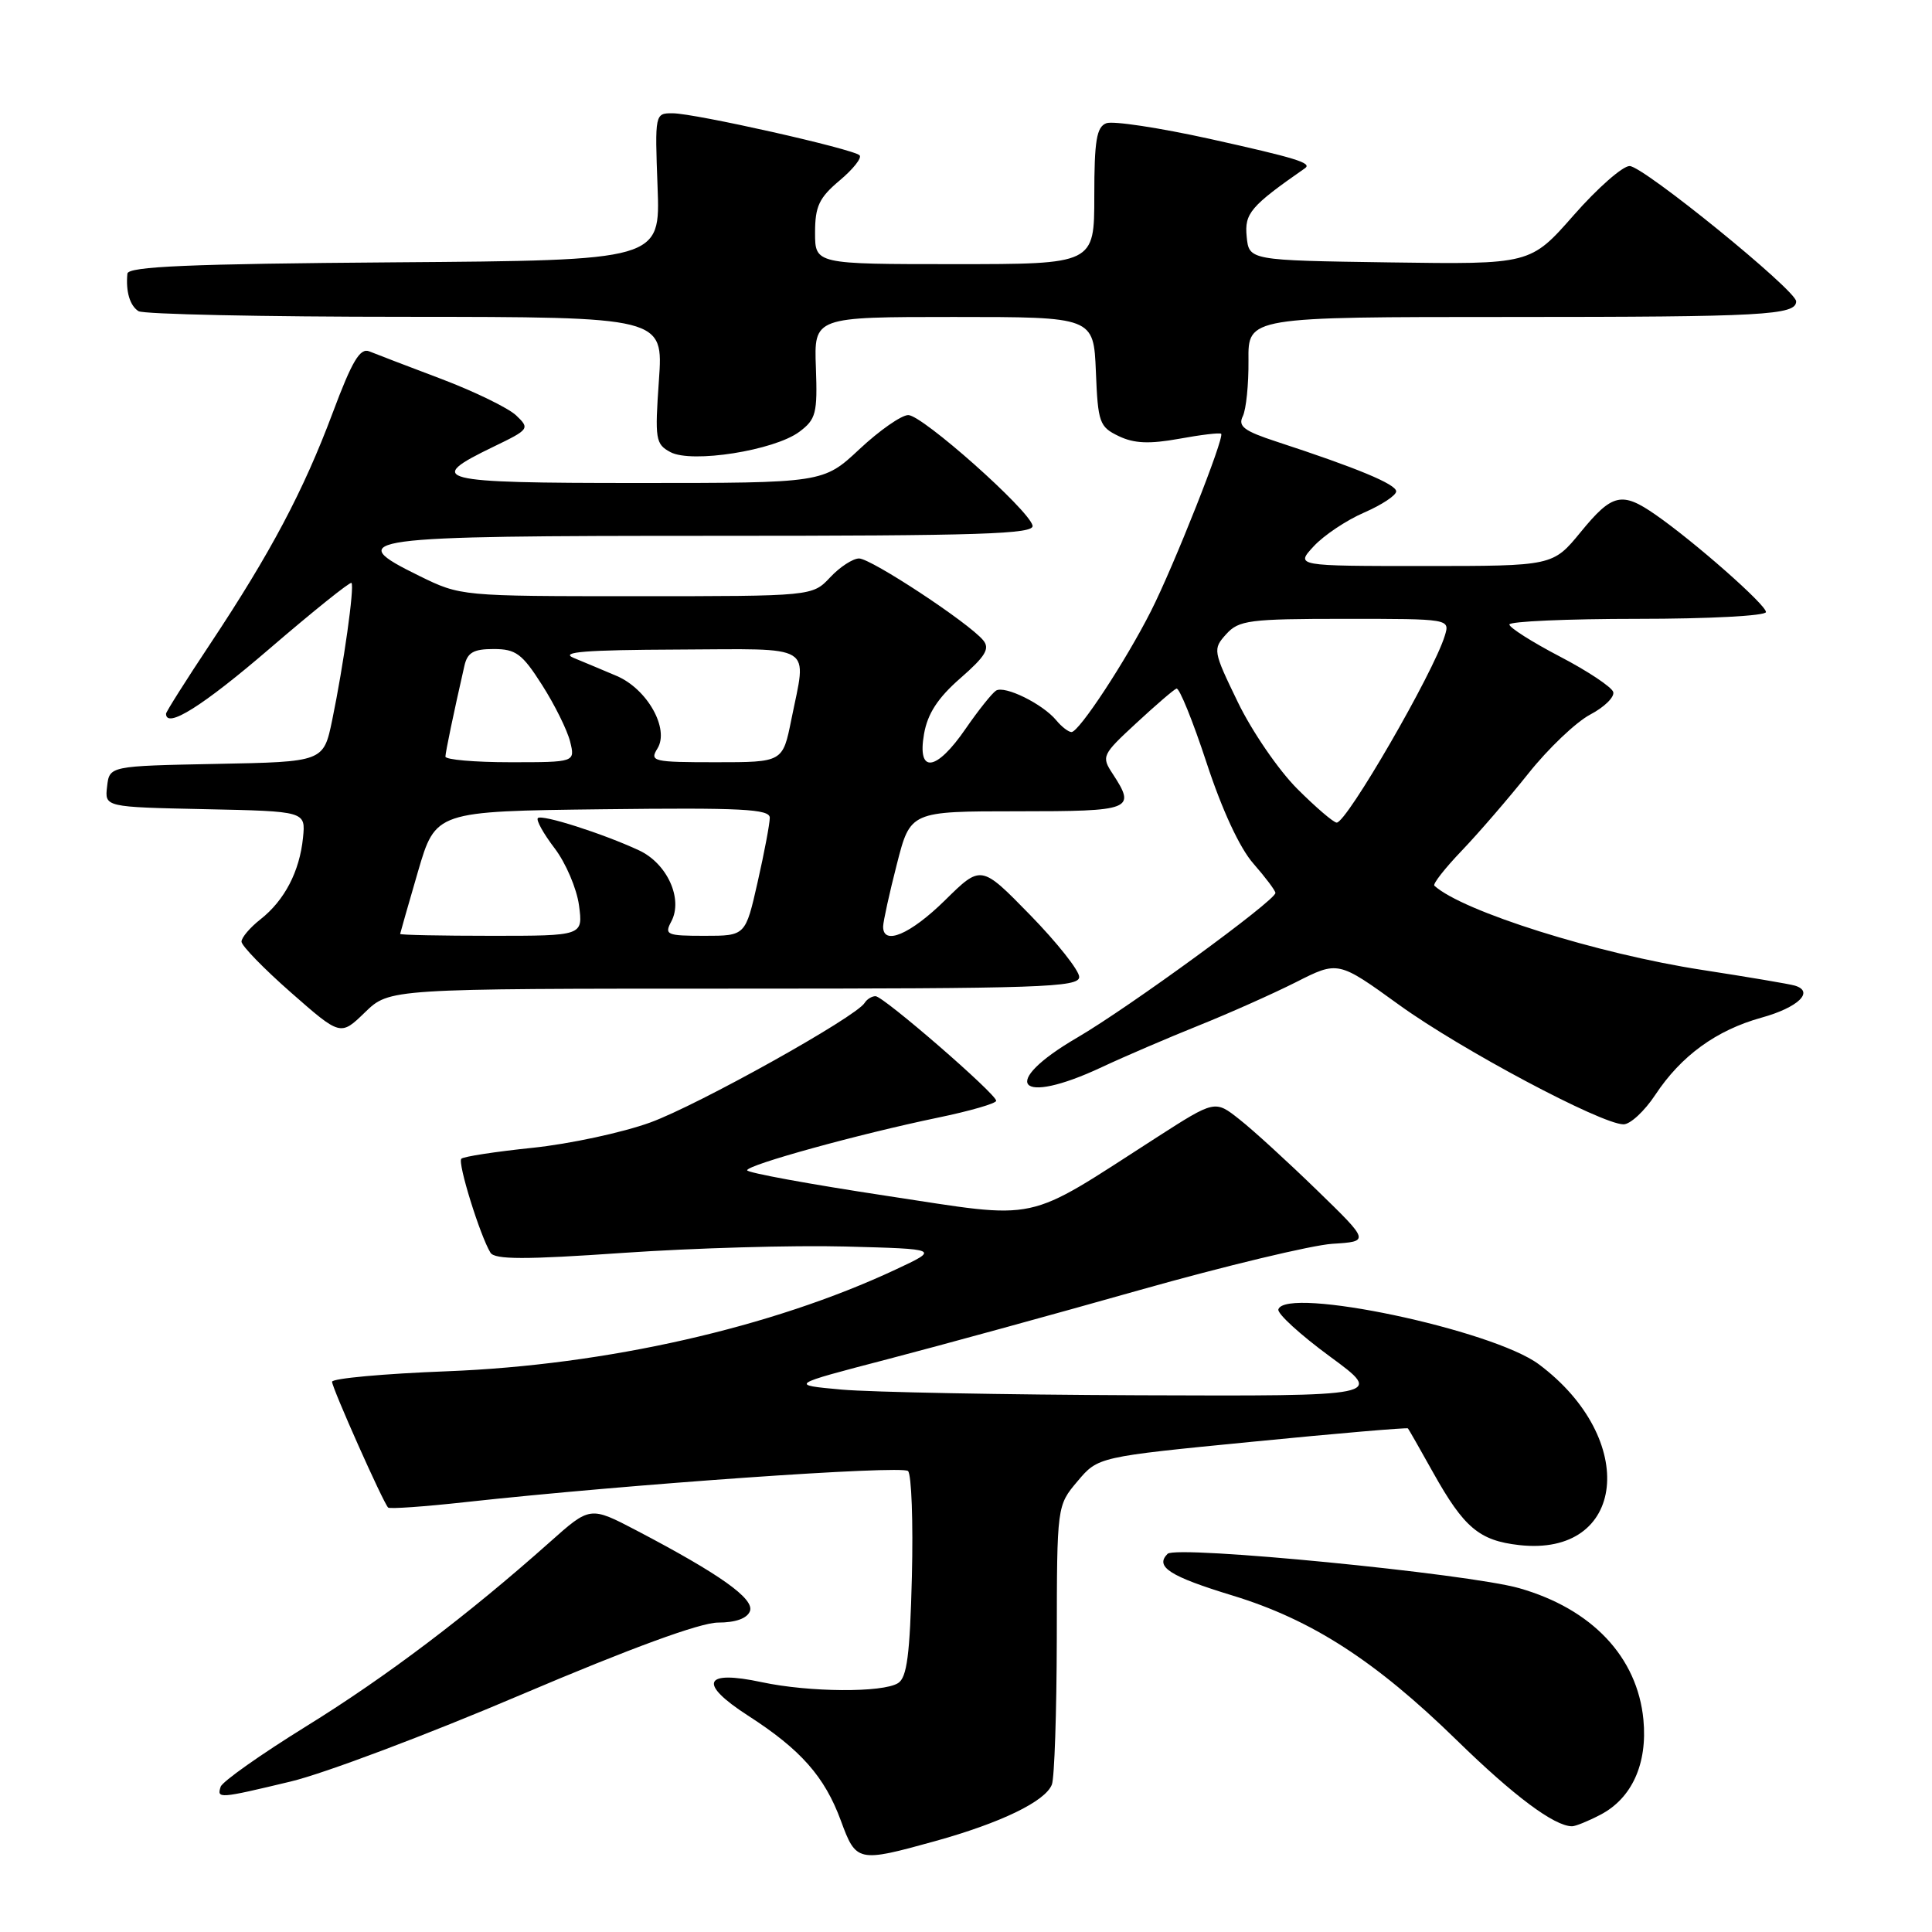 <?xml version="1.0" encoding="UTF-8" standalone="no"?>
<!DOCTYPE svg PUBLIC "-//W3C//DTD SVG 1.1//EN" "http://www.w3.org/Graphics/SVG/1.1/DTD/svg11.dtd" >
<svg xmlns="http://www.w3.org/2000/svg" xmlns:xlink="http://www.w3.org/1999/xlink" version="1.1" viewBox="0 0 256 256">
 <g >
 <path fill="currentColor"
d=" M 123.87 243.97 C 132.63 241.54 138.52 238.69 139.38 236.46 C 139.72 235.57 140.01 226.89 140.03 217.17 C 140.05 199.50 140.05 199.50 142.78 196.27 C 145.50 193.04 145.50 193.04 165.93 191.04 C 177.17 189.93 186.45 189.14 186.56 189.27 C 186.67 189.40 188.17 192.02 189.89 195.11 C 193.99 202.44 196.01 204.13 201.29 204.73 C 215.48 206.33 217.18 190.69 203.91 180.78 C 197.76 176.19 170.37 170.42 169.39 173.50 C 169.22 174.05 172.29 176.86 176.23 179.75 C 183.38 185.00 183.38 185.00 150.94 184.88 C 133.10 184.81 115.37 184.47 111.54 184.13 C 104.58 183.50 104.58 183.50 117.54 180.12 C 124.67 178.26 139.74 174.13 151.04 170.93 C 162.34 167.74 173.82 164.99 176.54 164.81 C 181.50 164.50 181.50 164.50 174.50 157.70 C 170.65 153.96 166.04 149.74 164.24 148.33 C 160.99 145.75 160.99 145.75 153.24 150.73 C 135.45 162.17 138.17 161.59 117.38 158.44 C 107.27 156.91 99.00 155.39 99.00 155.07 C 99.00 154.35 113.76 150.28 124.25 148.10 C 128.51 147.22 132.00 146.21 132.00 145.86 C 132.00 144.95 117.06 132.00 116.01 132.00 C 115.52 132.00 114.87 132.40 114.57 132.89 C 113.41 134.77 92.52 146.42 86.18 148.73 C 82.50 150.07 75.48 151.58 70.57 152.09 C 65.66 152.60 61.41 153.25 61.13 153.54 C 60.60 154.06 63.62 163.76 64.99 165.99 C 65.56 166.91 69.56 166.92 82.62 166.01 C 91.90 165.37 105.12 164.99 112.00 165.17 C 124.50 165.50 124.50 165.50 118.68 168.22 C 102.29 175.90 80.34 180.88 59.25 181.70 C 50.86 182.02 44.00 182.65 44.00 183.09 C 44.00 183.90 50.77 199.11 51.43 199.76 C 51.63 199.96 56.22 199.64 61.65 199.04 C 83.18 196.68 119.53 194.13 120.32 194.92 C 120.78 195.38 121.01 201.68 120.83 208.92 C 120.57 219.27 120.18 222.28 119.00 223.02 C 116.96 224.31 107.23 224.24 100.95 222.90 C 93.21 221.24 92.47 223.04 99.12 227.33 C 106.11 231.83 109.27 235.41 111.42 241.25 C 113.44 246.75 113.66 246.80 123.87 243.97 Z  M 212.03 240.48 C 216.23 238.31 218.32 233.71 217.76 227.86 C 216.96 219.56 210.95 213.19 201.30 210.44 C 194.50 208.51 155.87 204.73 154.71 205.89 C 153.00 207.60 154.98 208.87 163.33 211.42 C 173.81 214.62 182.24 220.06 193.00 230.56 C 200.58 237.97 205.95 241.98 208.30 241.99 C 208.74 242.00 210.42 241.32 212.03 240.48 Z  M 38.52 236.06 C 42.93 235.01 56.66 229.84 69.02 224.57 C 83.59 218.37 92.78 215.01 95.14 215.00 C 97.47 215.00 99.00 214.45 99.37 213.49 C 99.99 211.85 95.42 208.60 84.35 202.80 C 78.19 199.58 78.19 199.58 72.85 204.34 C 61.95 214.04 51.20 222.17 40.58 228.74 C 34.57 232.46 29.47 236.06 29.24 236.75 C 28.71 238.36 29.01 238.34 38.52 236.06 Z  M 219.33 145.08 C 222.76 139.89 227.41 136.51 233.42 134.84 C 238.26 133.50 240.46 131.39 237.83 130.60 C 237.10 130.38 231.57 129.45 225.55 128.52 C 211.69 126.39 193.81 120.77 190.06 117.36 C 189.82 117.14 191.45 115.06 193.68 112.73 C 195.91 110.40 199.88 105.80 202.51 102.50 C 205.13 99.20 208.82 95.69 210.70 94.69 C 212.59 93.70 213.96 92.35 213.76 91.69 C 213.56 91.04 210.39 88.92 206.70 87.00 C 203.02 85.08 200.00 83.16 200.00 82.75 C 200.00 82.34 207.65 82.00 217.00 82.00 C 226.42 82.00 234.00 81.60 234.00 81.10 C 234.00 80.13 224.51 71.77 219.35 68.19 C 214.90 65.10 213.62 65.40 209.45 70.50 C 205.76 75.00 205.76 75.00 188.71 75.00 C 171.65 75.00 171.65 75.00 174.08 72.38 C 175.41 70.94 178.41 68.93 180.75 67.92 C 183.09 66.90 185.00 65.64 185.00 65.11 C 185.00 64.16 179.82 62.01 169.18 58.53 C 164.84 57.11 164.01 56.49 164.68 55.15 C 165.12 54.24 165.46 50.91 165.43 47.75 C 165.37 42.00 165.37 42.00 200.11 42.00 C 233.70 42.00 238.00 41.76 238.00 39.93 C 238.00 38.47 217.73 22.00 215.93 22.00 C 215.00 22.00 211.67 24.93 208.52 28.52 C 202.79 35.04 202.79 35.04 184.15 34.77 C 165.50 34.50 165.50 34.50 165.19 31.34 C 164.89 28.27 165.70 27.32 172.92 22.29 C 173.90 21.60 171.74 20.94 160.30 18.40 C 153.63 16.93 147.46 15.99 146.59 16.33 C 145.30 16.82 145.00 18.64 145.00 25.97 C 145.00 35.00 145.00 35.00 126.50 35.00 C 108.00 35.00 108.00 35.00 108.00 30.82 C 108.00 27.34 108.54 26.20 111.25 23.92 C 113.04 22.42 114.23 20.92 113.90 20.58 C 113.08 19.74 92.09 15.02 89.13 15.01 C 86.78 15.00 86.77 15.06 87.13 24.75 C 87.50 34.50 87.50 34.50 52.25 34.76 C 25.13 34.96 16.97 35.31 16.88 36.26 C 16.65 38.63 17.21 40.50 18.35 41.23 C 18.98 41.64 34.89 41.98 53.70 41.98 C 87.90 42.00 87.90 42.00 87.31 50.39 C 86.76 58.23 86.86 58.85 88.84 59.91 C 91.66 61.42 102.59 59.69 105.91 57.22 C 108.12 55.57 108.33 54.78 108.11 48.70 C 107.86 42.00 107.86 42.00 126.39 42.00 C 144.91 42.00 144.91 42.00 145.21 49.24 C 145.48 56.02 145.68 56.56 148.24 57.79 C 150.28 58.77 152.30 58.85 156.24 58.14 C 159.13 57.61 161.64 57.31 161.81 57.48 C 162.28 57.95 155.53 75.02 152.50 80.99 C 149.16 87.59 142.98 97.00 141.98 97.00 C 141.58 97.00 140.66 96.30 139.95 95.43 C 138.14 93.26 133.14 90.80 131.98 91.51 C 131.46 91.84 129.65 94.10 127.96 96.55 C 124.05 102.25 121.50 102.57 122.44 97.25 C 122.91 94.56 124.27 92.47 127.26 89.86 C 130.59 86.95 131.20 85.94 130.27 84.83 C 128.35 82.51 115.42 74.00 113.83 74.00 C 113.02 74.00 111.29 75.12 110.00 76.50 C 107.65 79.00 107.65 79.00 84.35 79.00 C 61.08 79.00 61.04 79.00 55.56 76.31 C 45.31 71.28 47.40 71.00 94.70 71.00 C 130.03 71.00 137.09 70.77 136.82 69.64 C 136.33 67.54 122.21 55.00 120.35 55.00 C 119.45 55.00 116.54 57.03 113.90 59.50 C 109.09 64.00 109.09 64.00 84.46 64.00 C 57.67 64.00 56.19 63.63 65.44 59.17 C 70.14 56.90 70.22 56.78 68.39 55.04 C 67.35 54.06 62.90 51.89 58.50 50.22 C 54.10 48.56 49.80 46.91 48.94 46.56 C 47.71 46.06 46.66 47.81 44.08 54.71 C 40.20 65.07 35.87 73.24 27.85 85.32 C 24.63 90.16 22.00 94.33 22.00 94.57 C 22.00 96.62 26.87 93.56 35.72 85.95 C 41.50 80.98 46.39 77.06 46.57 77.24 C 47.00 77.67 45.52 88.16 44.02 95.40 C 42.87 100.95 42.87 100.95 28.68 101.22 C 14.50 101.50 14.50 101.50 14.19 104.22 C 13.87 106.94 13.87 106.94 27.19 107.22 C 40.50 107.50 40.50 107.50 40.15 111.00 C 39.70 115.47 37.71 119.30 34.52 121.81 C 33.13 122.90 32.00 124.23 32.00 124.77 C 32.00 125.31 34.95 128.35 38.56 131.52 C 45.12 137.28 45.12 137.28 48.36 134.14 C 51.60 131.00 51.60 131.00 97.30 131.00 C 137.91 131.00 143.00 130.83 143.00 129.45 C 143.00 128.60 140.07 124.90 136.50 121.24 C 130.00 114.58 130.00 114.58 125.22 119.29 C 120.61 123.82 116.98 125.36 117.02 122.75 C 117.04 122.06 117.85 118.35 118.84 114.50 C 120.63 107.50 120.63 107.50 134.82 107.50 C 150.03 107.50 150.55 107.30 147.44 102.54 C 145.92 100.23 146.02 100.02 150.55 95.83 C 153.12 93.45 155.52 91.38 155.89 91.24 C 156.26 91.10 158.05 95.51 159.87 101.05 C 161.93 107.33 164.27 112.38 166.09 114.44 C 167.69 116.27 169.00 118.01 169.00 118.32 C 169.00 119.32 149.62 133.47 142.75 137.48 C 132.27 143.59 134.81 146.65 146.00 141.40 C 149.03 139.98 154.79 137.51 158.80 135.90 C 162.82 134.29 168.63 131.70 171.71 130.15 C 177.31 127.31 177.31 127.31 185.40 133.16 C 193.60 139.08 212.15 148.95 215.12 148.98 C 216.01 148.99 217.90 147.24 219.33 145.08 Z  M 53.02 123.75 C 53.04 123.61 54.10 119.90 55.38 115.50 C 57.72 107.50 57.72 107.50 79.86 107.23 C 98.27 107.01 102.00 107.20 102.00 108.36 C 102.00 109.13 101.28 112.96 100.39 116.88 C 98.78 124.00 98.78 124.00 93.36 124.00 C 88.33 124.00 88.01 123.86 88.95 122.10 C 90.54 119.12 88.41 114.42 84.68 112.68 C 79.91 110.46 71.80 107.87 71.27 108.40 C 71.01 108.66 72.01 110.46 73.49 112.40 C 74.97 114.34 76.42 117.74 76.72 119.96 C 77.26 124.00 77.26 124.00 65.13 124.00 C 58.46 124.00 53.01 123.89 53.02 123.75 Z  M 171.89 104.52 C 169.42 102.05 165.88 96.89 164.02 93.04 C 160.72 86.23 160.69 86.01 162.48 84.03 C 164.15 82.18 165.52 82.00 178.22 82.00 C 192.13 82.00 192.13 82.00 191.44 84.25 C 189.92 89.19 178.45 109.00 177.12 109.00 C 176.71 109.00 174.35 106.98 171.89 104.52 Z  M 59.02 100.25 C 59.05 99.58 60.08 94.61 61.53 88.25 C 61.93 86.46 62.73 86.00 65.41 86.00 C 68.35 86.00 69.19 86.62 71.82 90.75 C 73.49 93.36 75.16 96.74 75.54 98.25 C 76.22 101.00 76.22 101.00 67.61 101.00 C 62.87 101.00 59.01 100.66 59.02 100.25 Z  M 87.11 99.19 C 88.74 96.58 85.77 91.29 81.70 89.56 C 79.94 88.81 77.38 87.74 76.00 87.17 C 74.13 86.39 77.57 86.12 89.75 86.07 C 108.23 85.99 106.90 85.18 104.86 95.33 C 103.72 101.00 103.72 101.00 94.85 101.00 C 86.54 101.00 86.05 100.89 87.11 99.19 Z "/>
</g>
</svg>